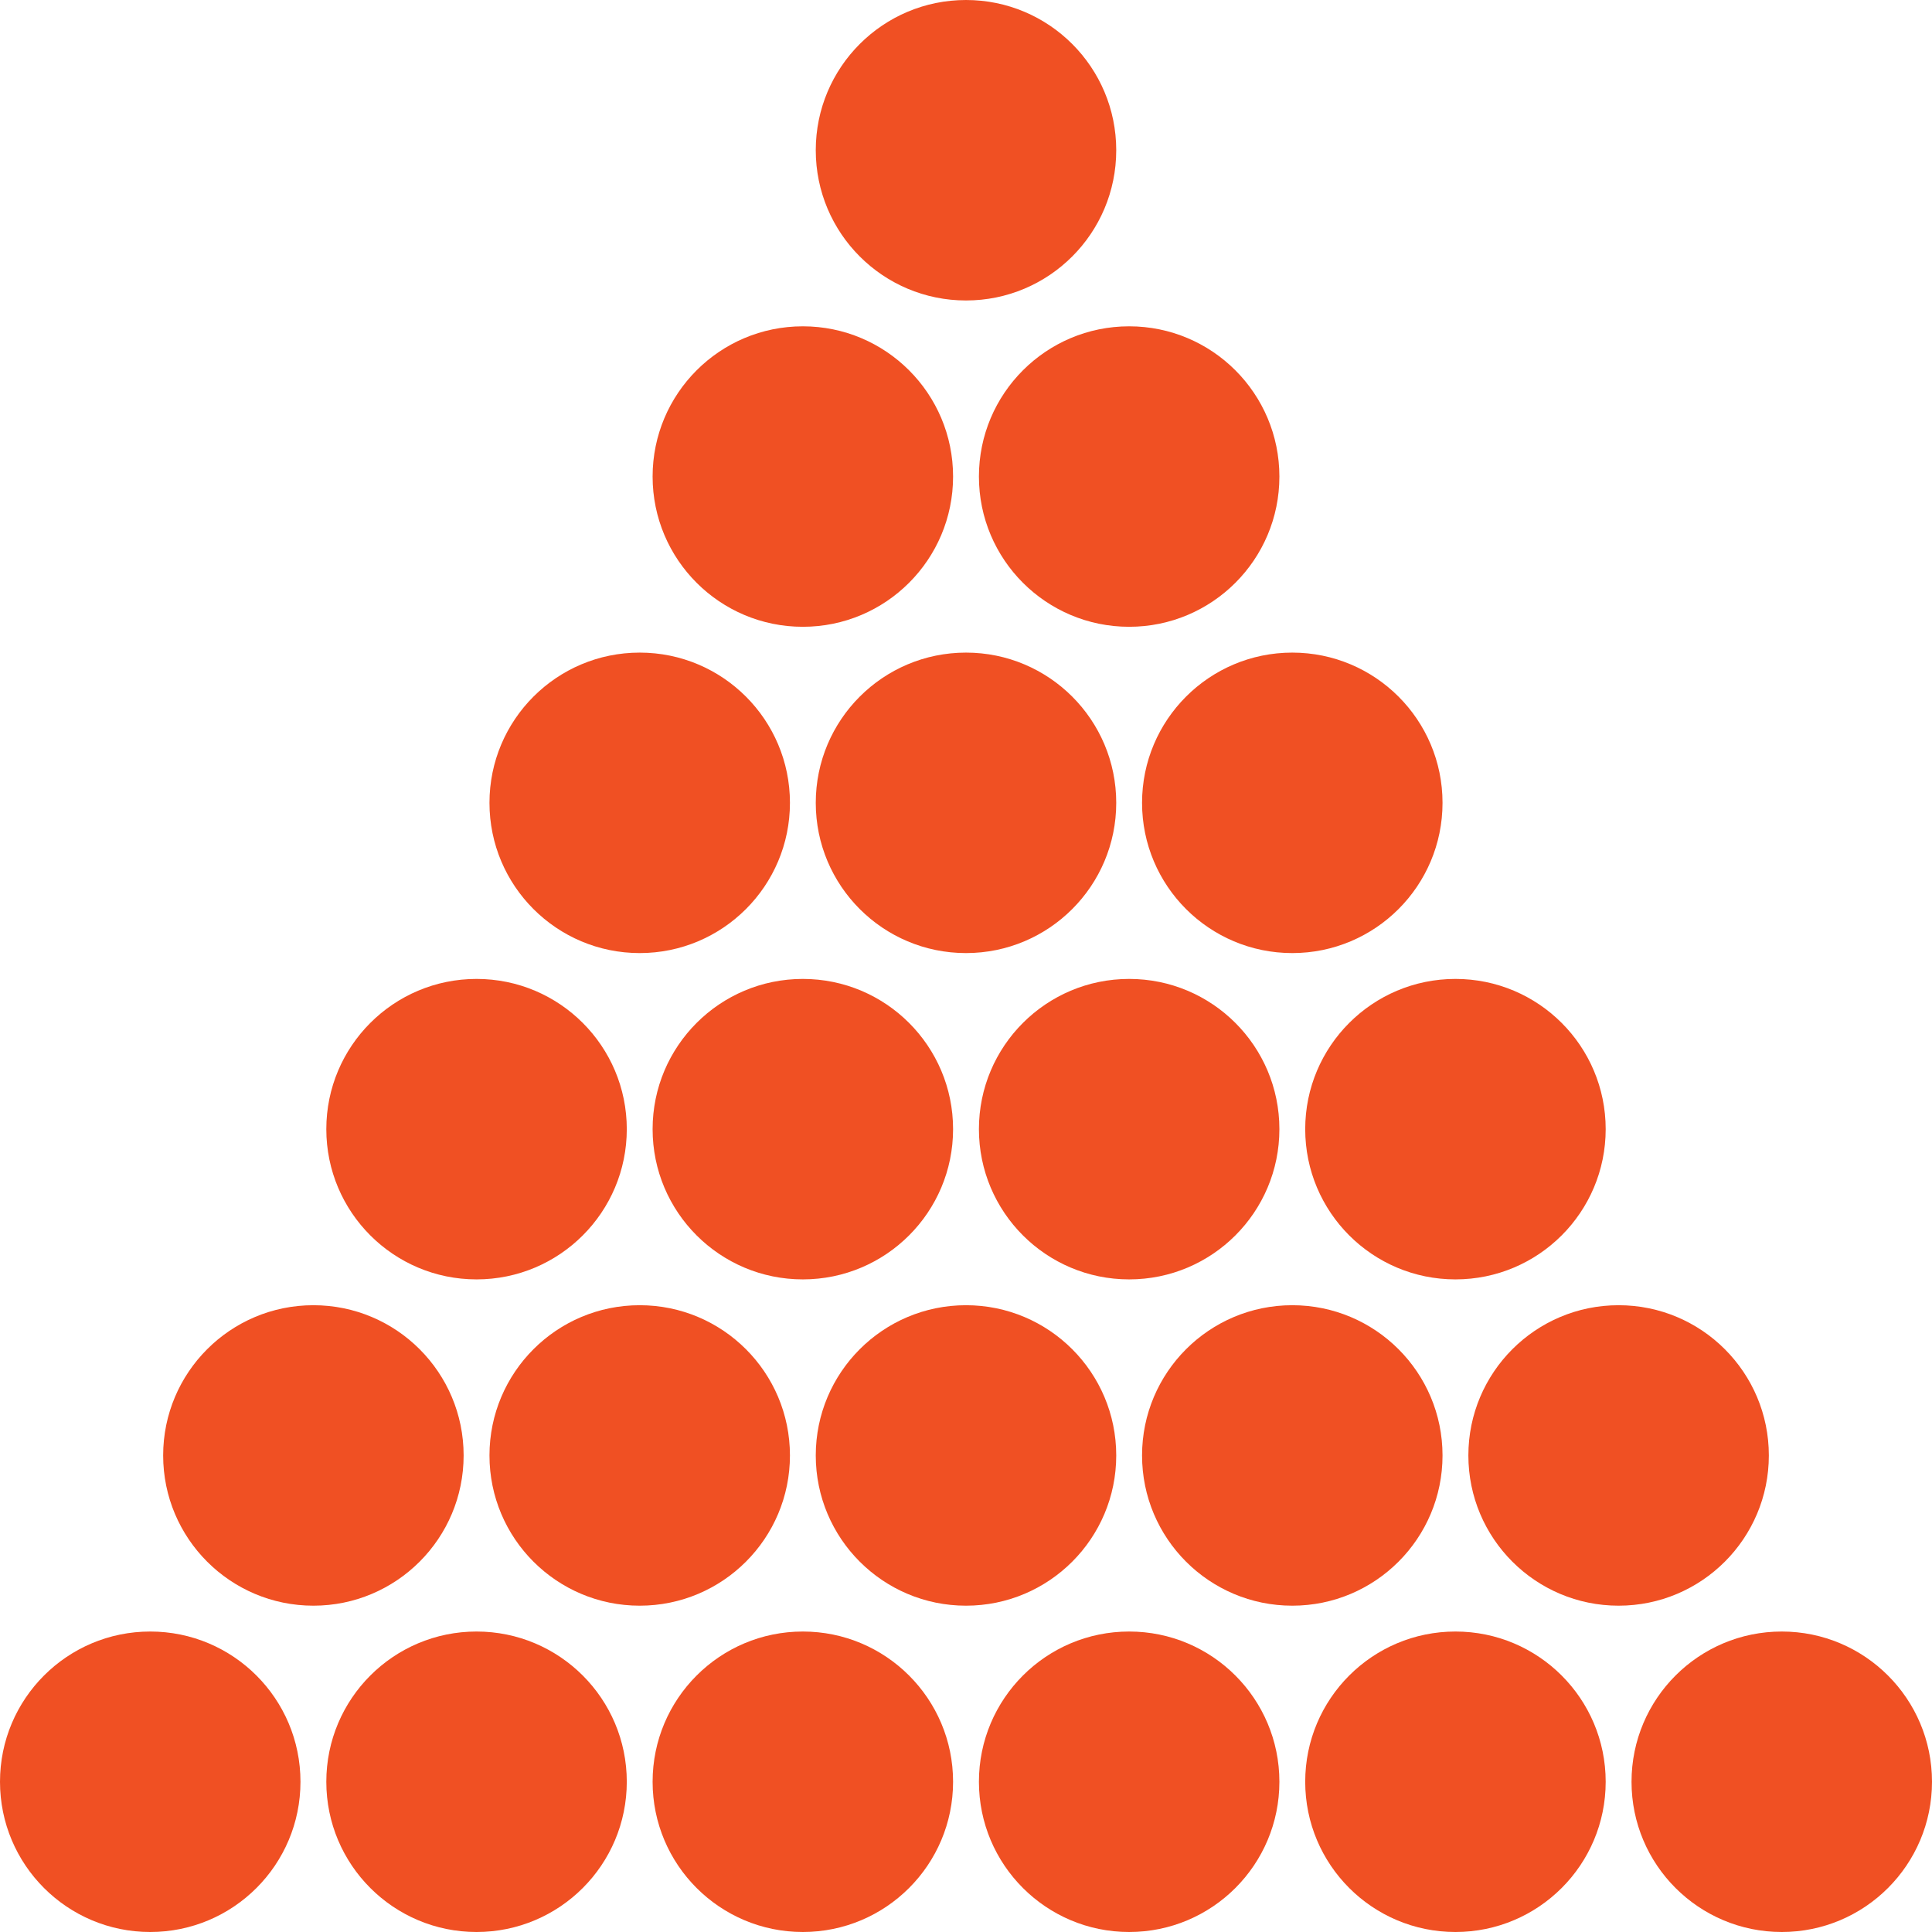 <svg id="Layer_1" data-name="Layer 1" xmlns="http://www.w3.org/2000/svg" viewBox="0 0 800 800"><defs><style>.cls-1{fill:#f05023;}</style></defs><title>21</title><circle class="cls-1" cx="62.21" cy="737.79" r="62.21"/><circle class="cls-1" cx="197.33" cy="737.79" r="62.21"/><circle class="cls-1" cx="332.44" cy="737.79" r="62.21"/><circle class="cls-1" cx="467.56" cy="737.79" r="62.21"/><circle class="cls-1" cx="602.67" cy="737.79" r="62.21"/><circle class="cls-1" cx="737.79" cy="737.79" r="62.21"/><circle class="cls-1" cx="129.77" cy="602.67" r="62.21"/><circle class="cls-1" cx="264.89" cy="602.67" r="62.21"/><circle class="cls-1" cx="400" cy="602.67" r="62.21"/><circle class="cls-1" cx="535.11" cy="602.67" r="62.21"/><circle class="cls-1" cx="670.23" cy="602.67" r="62.21"/><circle class="cls-1" cx="197.33" cy="467.56" r="62.21"/><circle class="cls-1" cx="332.44" cy="467.56" r="62.21"/><circle class="cls-1" cx="467.56" cy="467.56" r="62.21"/><circle class="cls-1" cx="602.67" cy="467.56" r="62.21"/><circle class="cls-1" cx="264.89" cy="332.44" r="62.21"/><circle class="cls-1" cx="400" cy="332.44" r="62.21"/><circle class="cls-1" cx="535.11" cy="332.44" r="62.21"/><circle class="cls-1" cx="332.44" cy="197.33" r="62.21"/><circle class="cls-1" cx="467.56" cy="197.33" r="62.21"/><circle class="cls-1" cx="400" cy="62.21" r="62.21"/></svg>